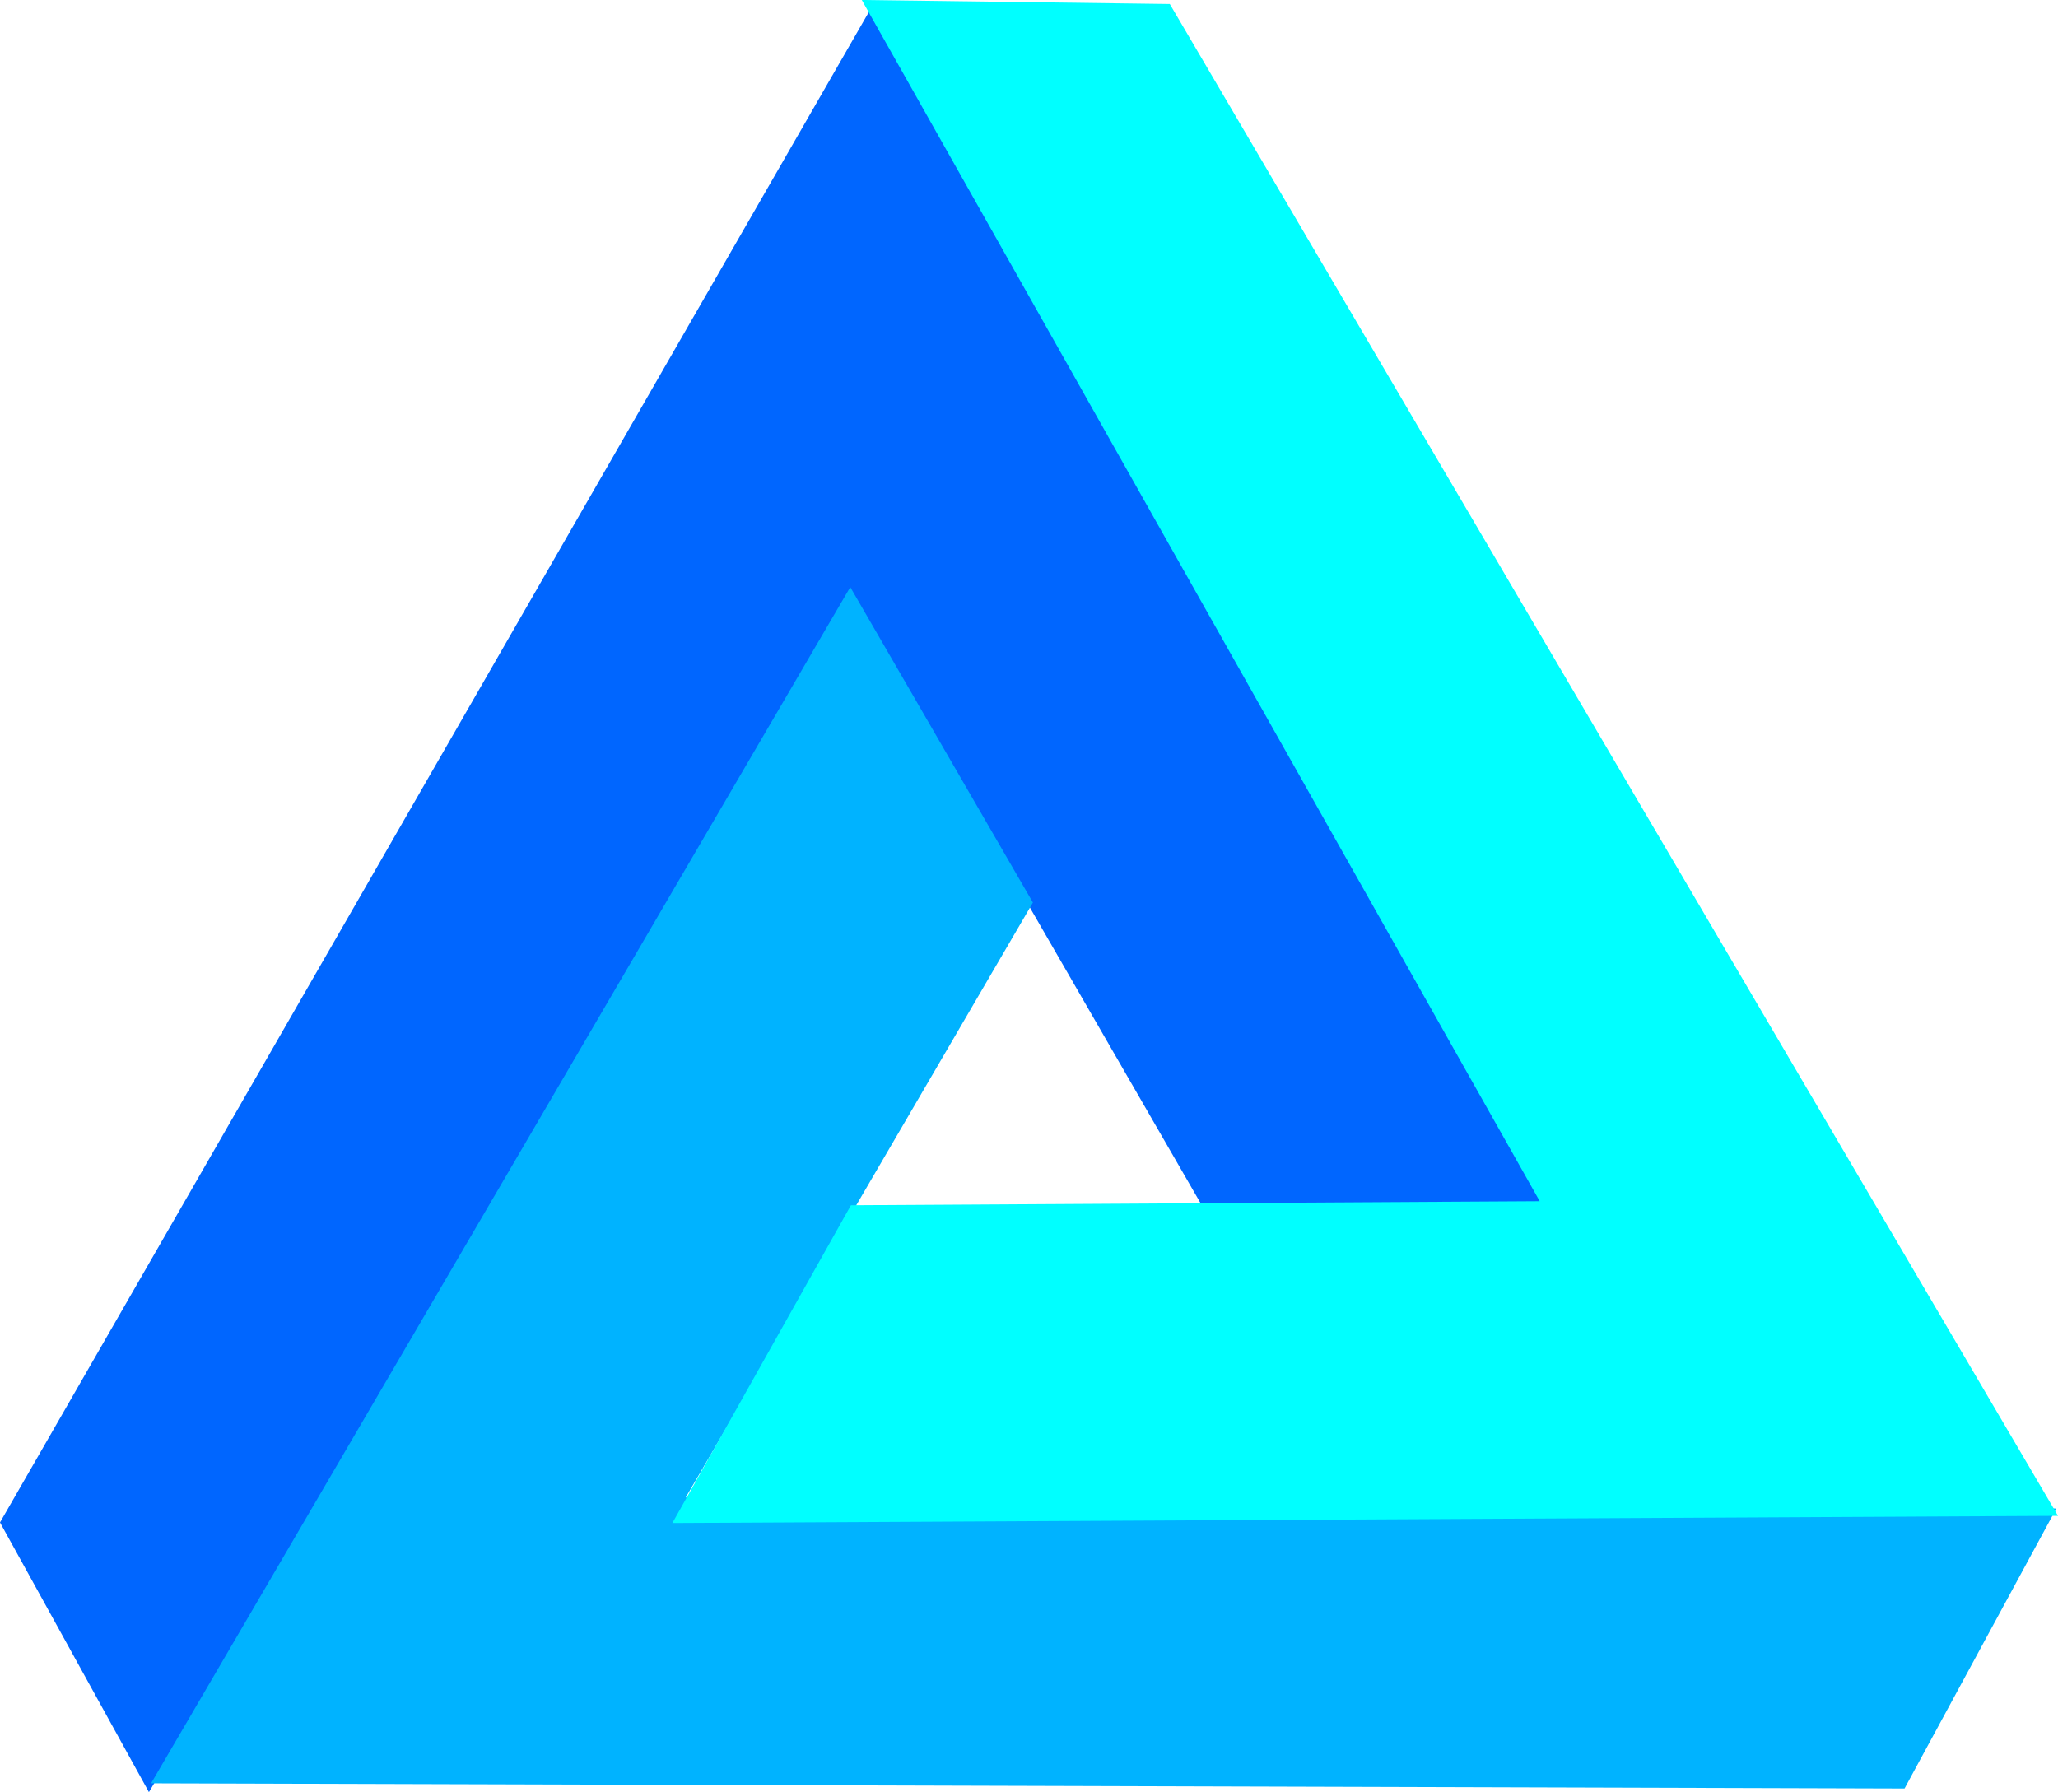 <svg version="1.1" xmlns="http://www.w3.org/2000/svg" xmlns:xlink="http://www.w3.org/1999/xlink" width="161.855" height="140.952" viewBox="0,0,161.855,140.952"><g transform="translate(-158.824,-124.549)"><g data-paper-data="{&quot;isPaintingLayer&quot;:true}" fill-rule="nonzero" stroke="none" stroke-width="0" stroke-linecap="butt" stroke-linejoin="miter" stroke-miterlimit="10" stroke-dasharray="" stroke-dashoffset="0" style="mix-blend-mode: normal"><path d="M226.25,172.417l-55.714,93.084l-11.712,-21.209l68.76,-119.541l54.417,94.417l-28.667,0.167z" fill="#0066ff"/><path d="M212.756,242.324l107.794,0.87l-11.939,22.023l-137.905,-0.407l54.989,-94.084l14.364,24.809z" fill="#00b3ff"/><path d="M279.917,219.025l-53.317,-94.477l24.226,0.318l69.853,118.906l-108.974,0.565l14.041,-24.993z" fill="#00ffff"/></g></g></svg>